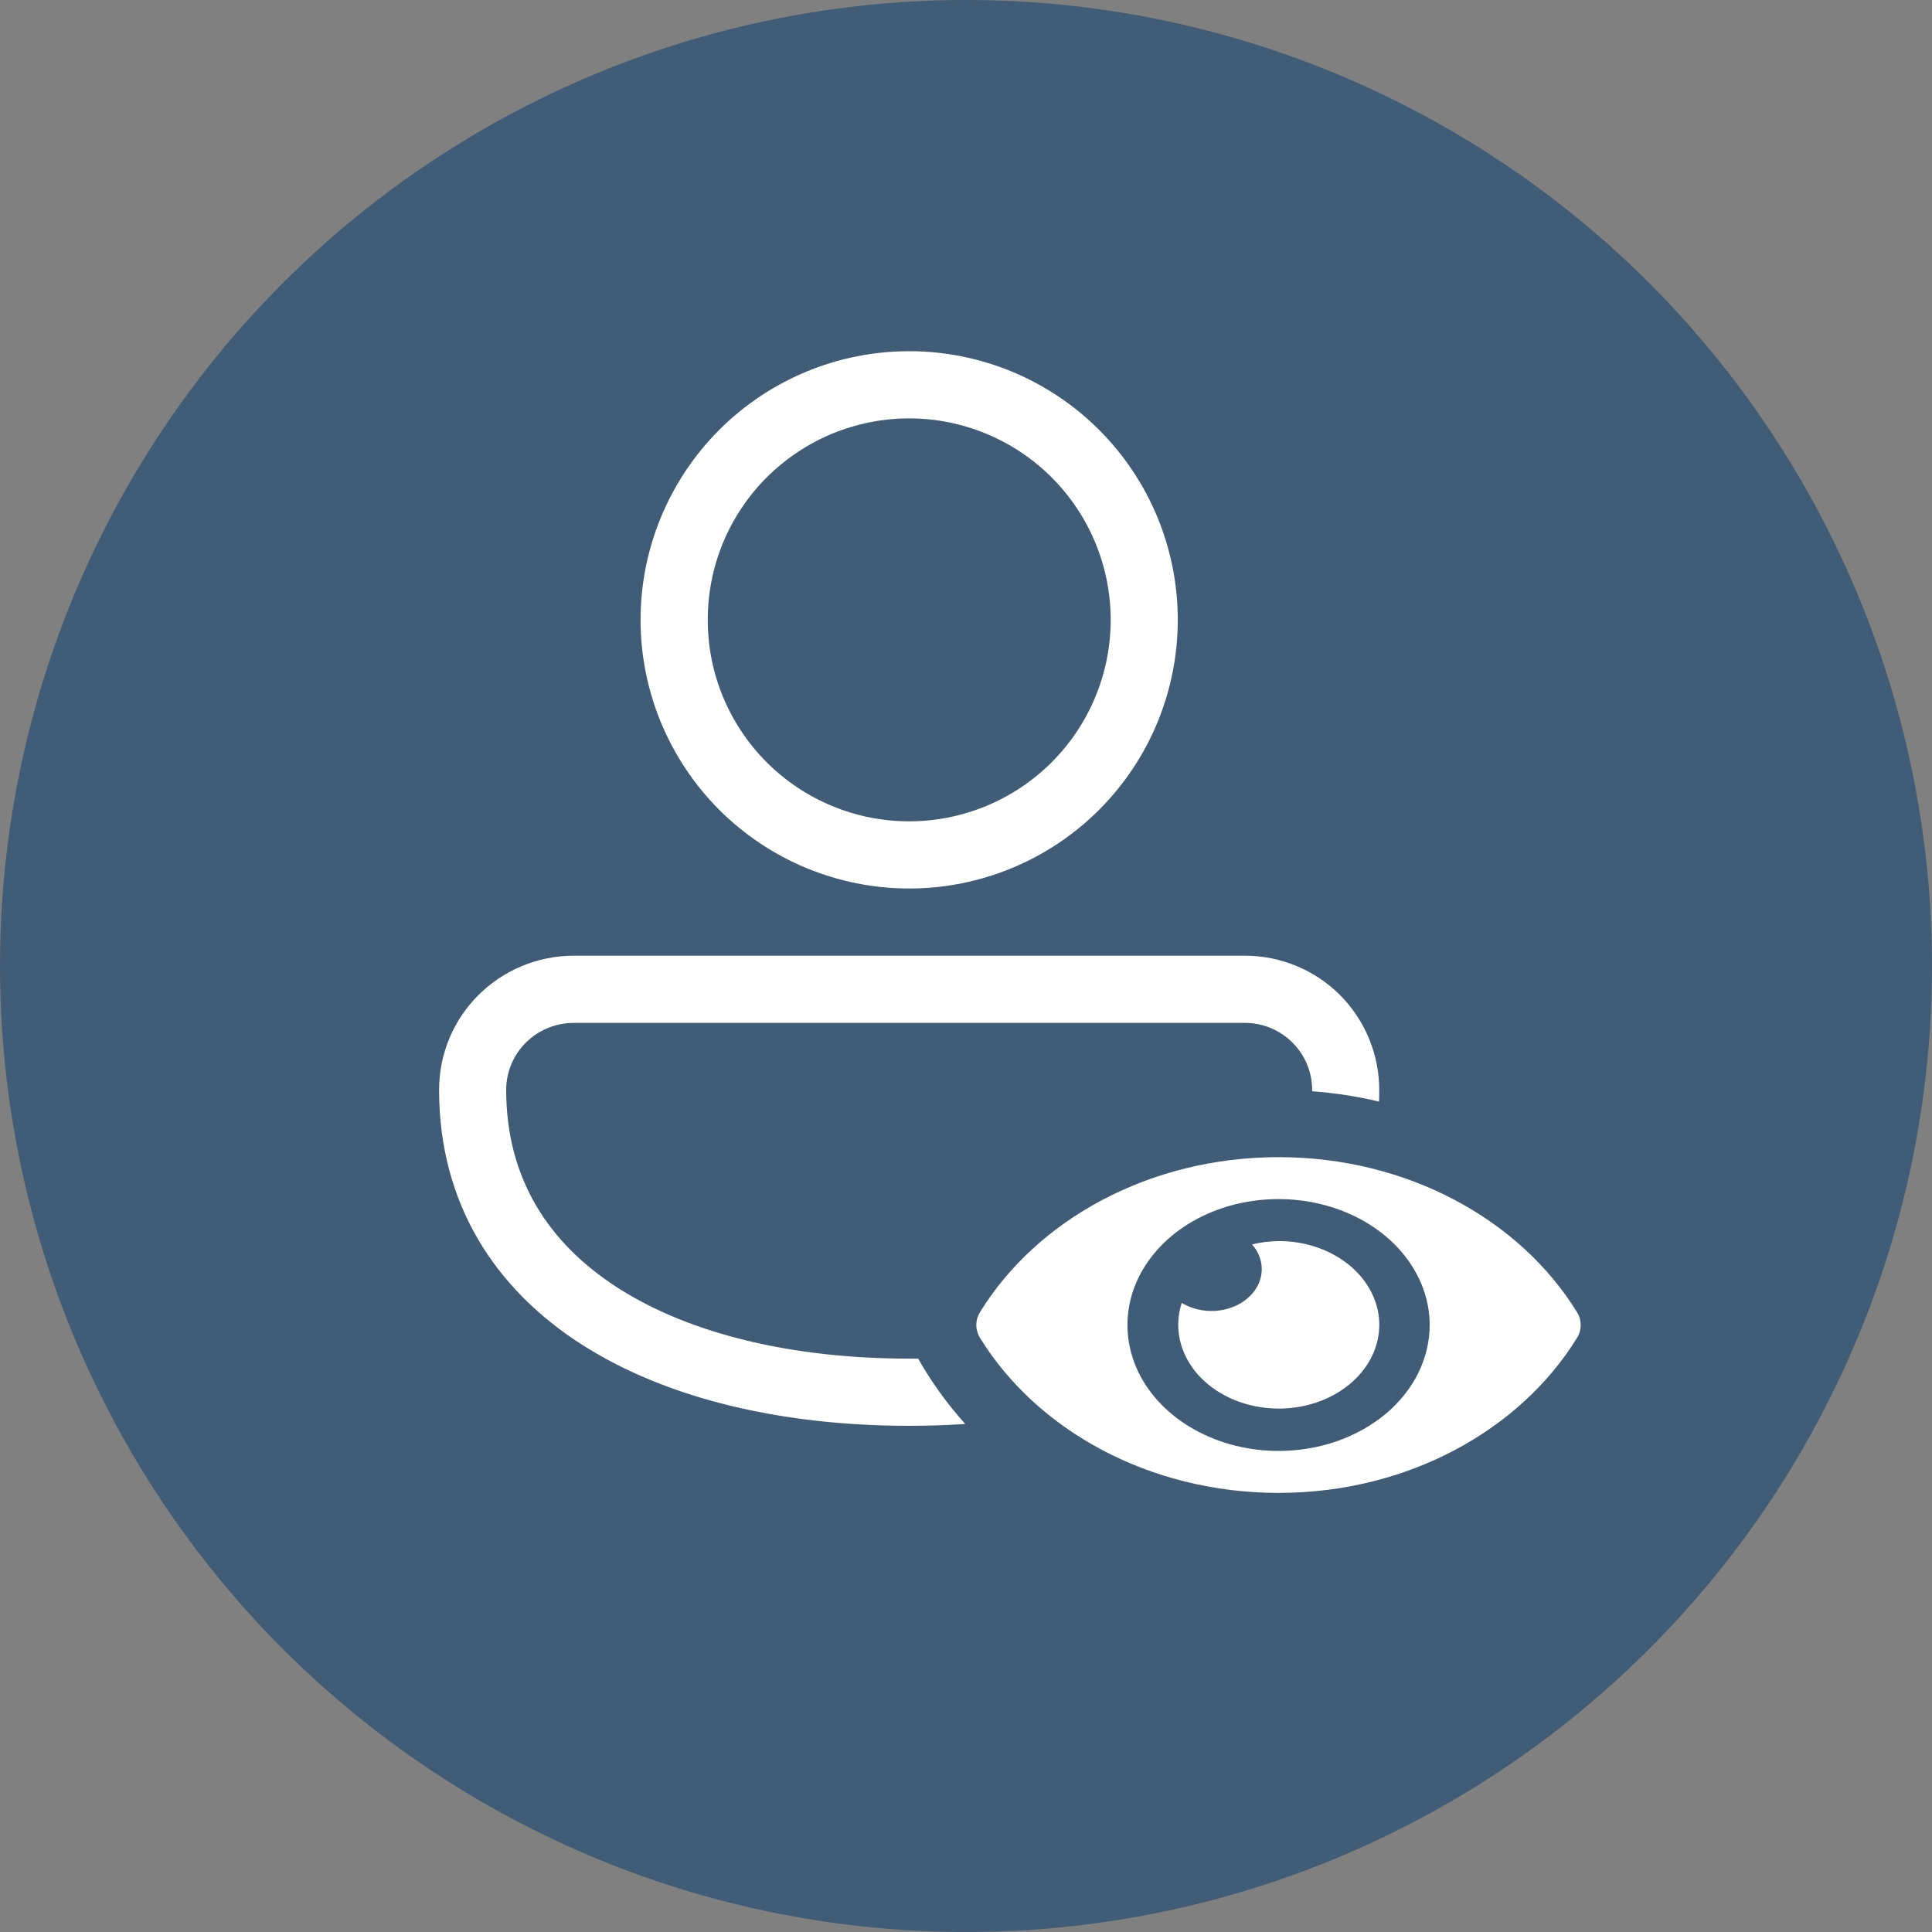 <svg width="18" height="18" viewBox="0 0 18 18" fill="none" xmlns="http://www.w3.org/2000/svg">
<rect x="0" y="0" width="18" height="18" fill="#808080" stroke="none"/>
<circle cx="9" cy="9" r="9" fill="#03396C" fill-opacity="0.5"/>
<path fill-rule="evenodd" clip-rule="evenodd" d="M6.701 4.005C6.232 4.475 5.968 5.111 5.968 5.775C5.968 6.439 6.232 7.075 6.701 7.545C7.17 8.014 7.807 8.278 8.471 8.278C9.134 8.278 9.771 8.014 10.24 7.545C10.71 7.075 10.973 6.439 10.973 5.775C10.973 5.111 10.71 4.475 10.24 4.005C9.771 3.536 9.134 3.272 8.471 3.272C7.807 3.272 7.17 3.536 6.701 4.005ZM7.752 4.041C7.98 3.947 8.224 3.898 8.471 3.898C8.968 3.898 9.446 4.096 9.798 4.448C10.15 4.8 10.348 5.277 10.348 5.775C10.348 6.273 10.15 6.75 9.798 7.102C9.446 7.454 8.968 7.652 8.471 7.652C8.224 7.652 7.98 7.604 7.752 7.509C7.525 7.415 7.318 7.277 7.143 7.102C6.969 6.928 6.831 6.721 6.736 6.493C6.642 6.266 6.594 6.022 6.594 5.775C6.594 5.529 6.642 5.285 6.736 5.057C6.831 4.829 6.969 4.622 7.143 4.448C7.318 4.274 7.525 4.135 7.752 4.041ZM5.348 8.904C4.656 8.904 4.091 9.459 4.091 10.155C4.091 11.213 4.612 12.012 5.427 12.531C6.229 13.042 7.31 13.284 8.47 13.284C8.647 13.284 8.821 13.278 8.993 13.267C8.825 13.08 8.678 12.876 8.554 12.658C8.526 12.658 8.499 12.658 8.47 12.658C7.385 12.658 6.433 12.43 5.763 12.003C5.106 11.584 4.716 10.974 4.716 10.155C4.716 9.809 4.997 9.53 5.348 9.53H11.599C11.765 9.53 11.924 9.596 12.041 9.713C12.159 9.83 12.225 9.989 12.225 10.155L12.225 10.167C12.437 10.183 12.646 10.215 12.848 10.263C12.85 10.227 12.85 10.191 12.85 10.155C12.85 9.823 12.718 9.505 12.484 9.27C12.249 9.036 11.931 8.904 11.599 8.904H5.348ZM14.693 12.226C14.163 11.364 13.114 10.781 11.912 10.781C10.71 10.781 9.66 11.364 9.13 12.226C9.108 12.263 9.096 12.303 9.096 12.345C9.096 12.386 9.108 12.427 9.13 12.464C9.661 13.326 10.71 13.909 11.912 13.909C13.114 13.909 14.164 13.325 14.693 12.464C14.716 12.427 14.727 12.386 14.727 12.345C14.727 12.303 14.716 12.263 14.693 12.226ZM11.912 13.518C11.633 13.518 11.361 13.449 11.13 13.32C10.898 13.191 10.718 13.008 10.611 12.794C10.505 12.579 10.477 12.344 10.531 12.116C10.585 11.888 10.72 11.679 10.916 11.515C11.113 11.351 11.364 11.239 11.637 11.194C11.91 11.149 12.193 11.172 12.451 11.261C12.708 11.35 12.928 11.5 13.082 11.693C13.237 11.886 13.32 12.113 13.32 12.345C13.32 12.499 13.283 12.652 13.213 12.794C13.142 12.936 13.038 13.066 12.908 13.175C12.777 13.283 12.622 13.37 12.451 13.429C12.28 13.488 12.097 13.518 11.912 13.518ZM11.912 11.563C11.828 11.564 11.745 11.574 11.665 11.594C11.731 11.669 11.763 11.761 11.754 11.854C11.746 11.947 11.698 12.034 11.618 12.1C11.539 12.166 11.434 12.206 11.323 12.213C11.211 12.22 11.101 12.194 11.01 12.139C10.959 12.296 10.968 12.463 11.037 12.616C11.105 12.769 11.23 12.9 11.393 12.991C11.555 13.082 11.748 13.128 11.944 13.123C12.139 13.118 12.328 13.062 12.484 12.962C12.639 12.863 12.753 12.726 12.81 12.569C12.867 12.413 12.864 12.246 12.8 12.091C12.737 11.937 12.618 11.803 12.458 11.708C12.299 11.613 12.108 11.562 11.912 11.563Z" fill="white"/>
</svg>
